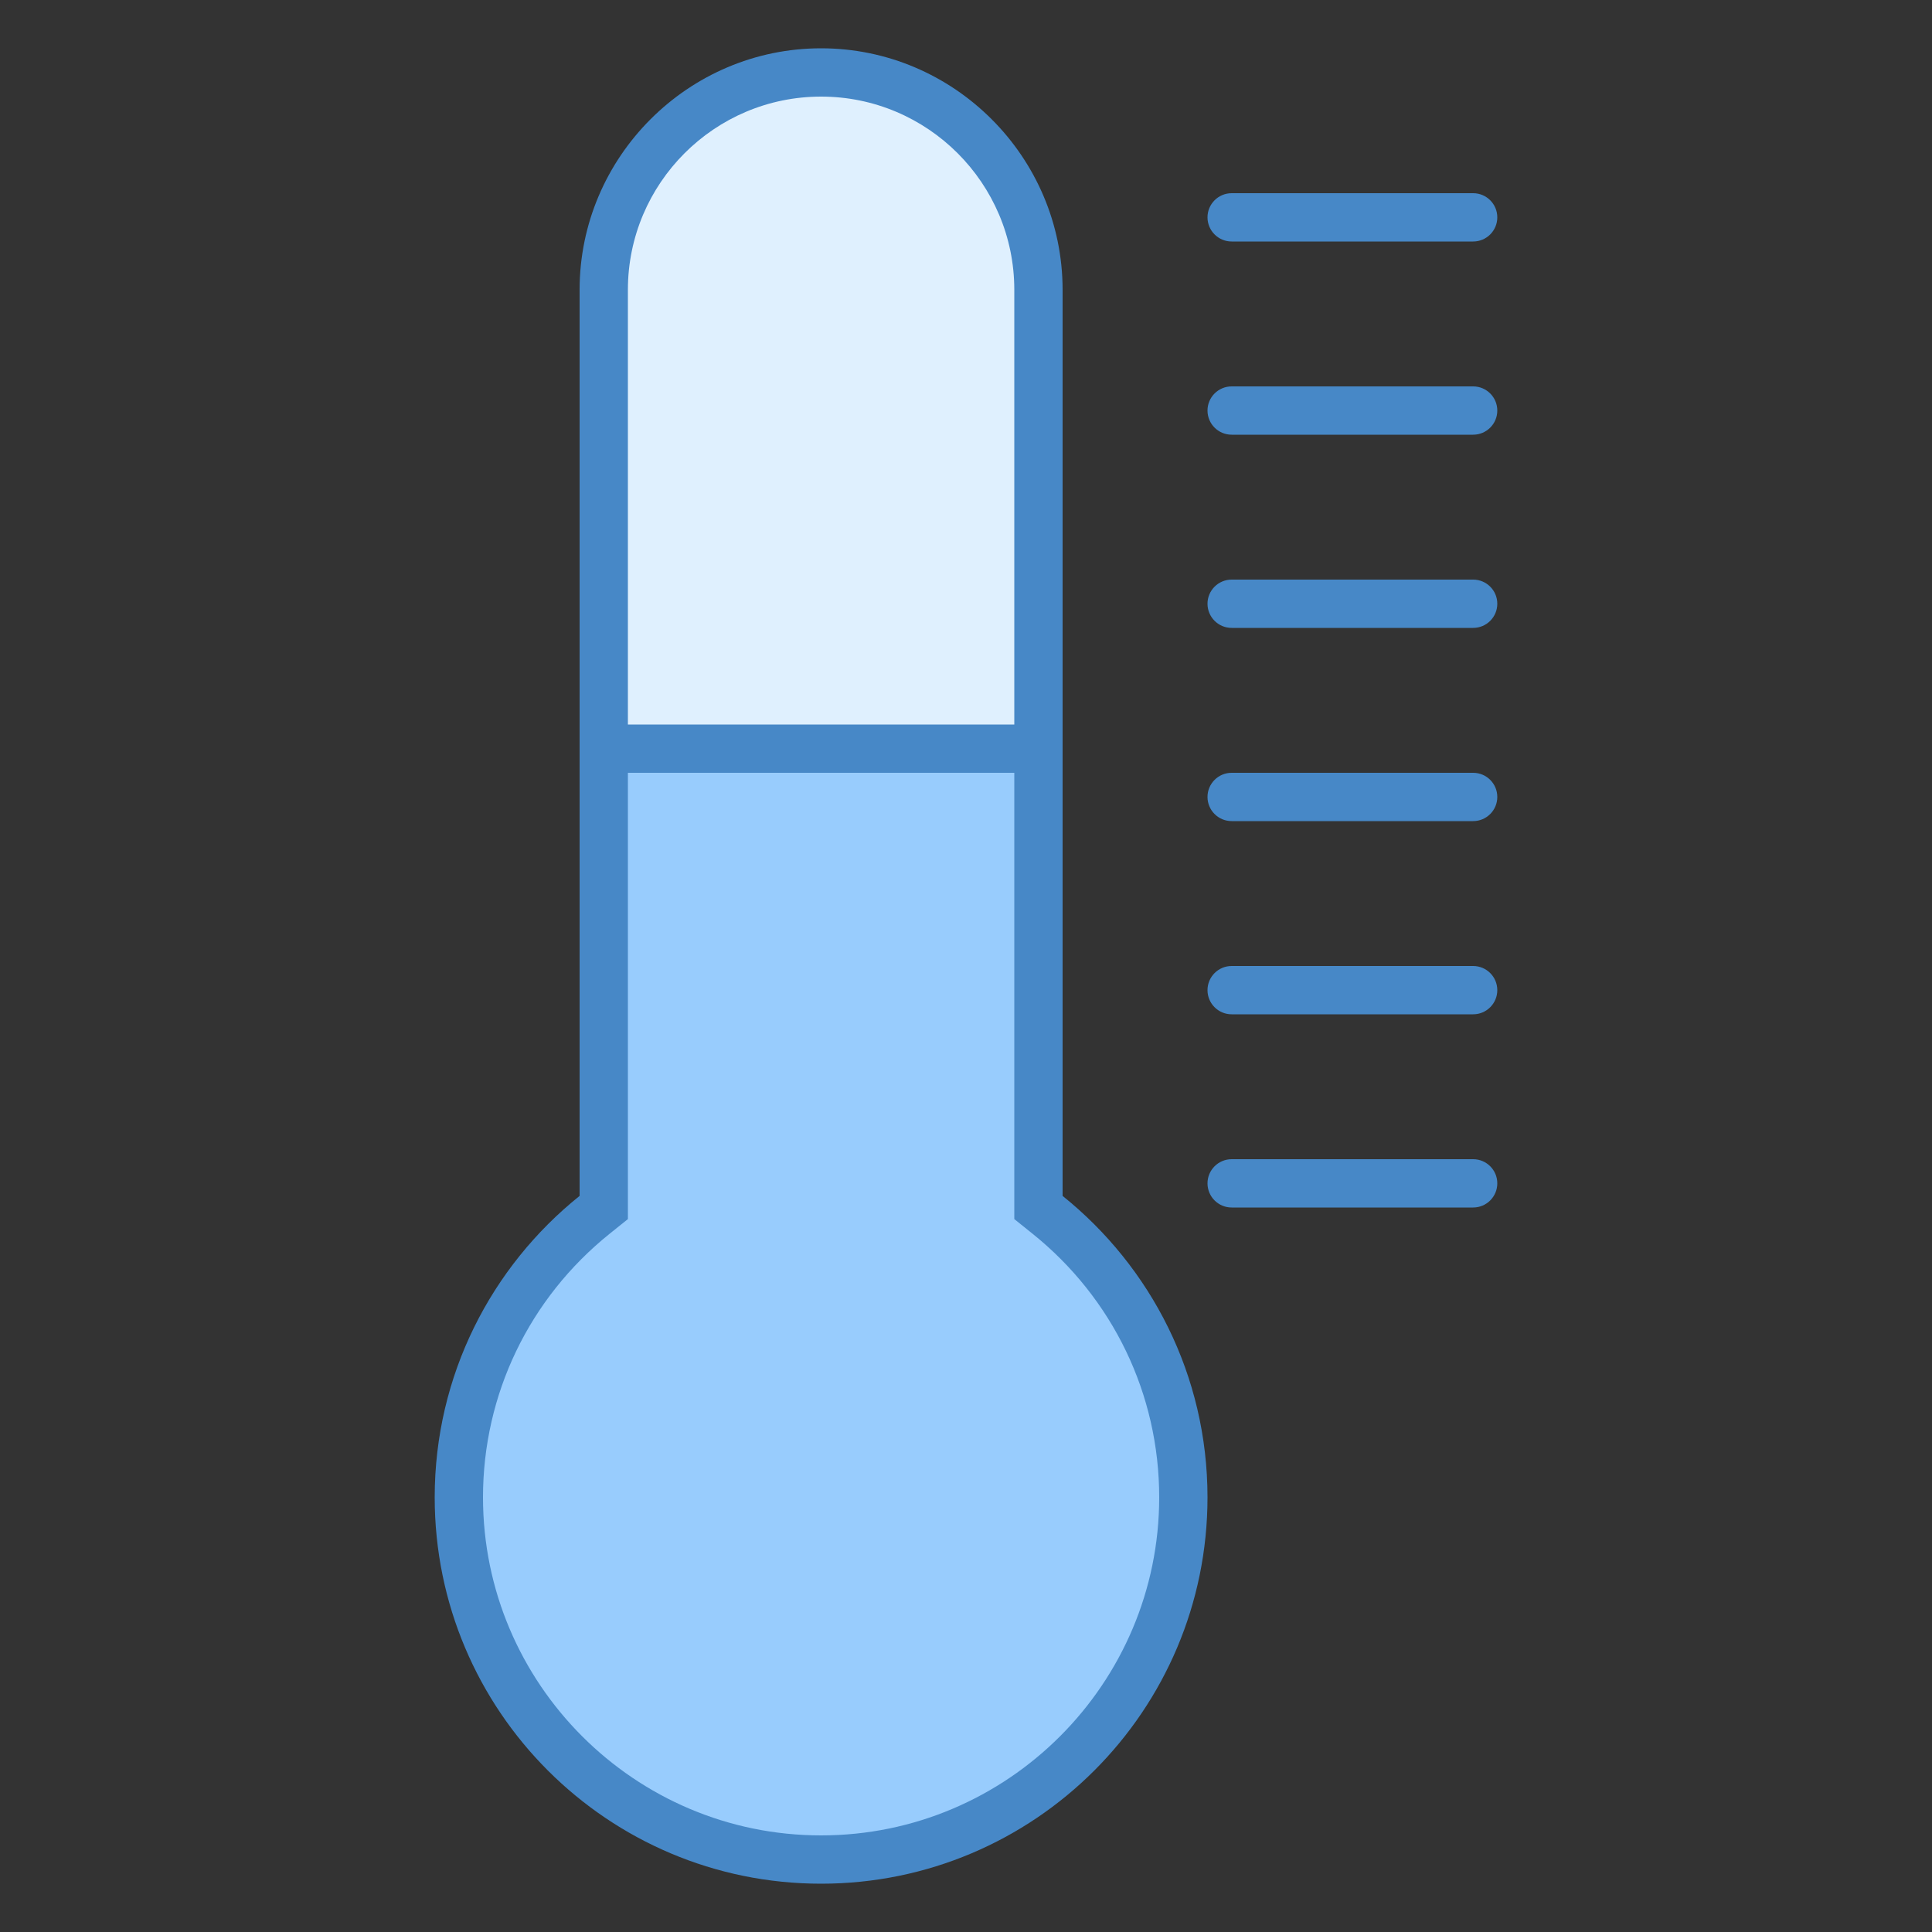 <svg id="temperatur" xmlns="http://www.w3.org/2000/svg" viewBox="0 0 40 40" xml:space="preserve">
	<rect x="0" y="0" width="40" height="40" fill="#333333" stroke="none"/>
	<path style="fill:#DFF0FE;" d="M17,22.214c-2.481,0-4.5-2.019-4.5-4.5V6c0-2.481,2.019-4.5,4.5-4.5s4.5,2.019,4.5,4.5v11.714   C21.5,20.196,19.481,22.214,17,22.214z"/>
	<path style="fill:#4788C7;" d="M17,2c2.206,0,4,1.794,4,4v11.714c0,2.206-1.794,4-4,4c-2.206,0-4-1.794-4-4V6    C13,3.794,14.794,2,17,2 M17,1c-2.75,0-5,2.25-5,5v11.714c0,2.75,2.25,5,5,5s5-2.25,5-5V6C22,3.25,19.75,1,17,1L17,1z"/>
	<path style="fill:#98CCFD;" d="M17,38.5c-4.136,0-7.5-3.364-7.5-7.5c0-2.283,1.025-4.415,2.813-5.85L12.5,25v-9.5h9V25l0.187,0.15   C23.475,26.585,24.5,28.717,24.5,31C24.5,35.136,21.136,38.5,17,38.5z"/>
	<path style="fill:#4788C7;" d="M21,16v8.76v0.48l0.374,0.3C23.043,26.879,24,28.869,24,31c0,3.86-3.14,7-7,7c-3.86,0-7-3.14-7-7    c0-2.131,0.957-4.121,2.626-5.46L13,25.24v-0.48V16H21 M22,15H12v9.76c-1.827,1.466-3,3.714-3,6.24c0,4.418,3.582,8,8,8    s8-3.582,8-8c0-2.525-1.173-4.773-3-6.24V15L22,15z"/>
	<path style="fill:#4788C7;" d="M25.5,24h5c0.276,0,0.5,0.224,0.5,0.5v0c0,0.276-0.224,0.5-0.5,0.5h-5c-0.276,0-0.5-0.224-0.5-0.5v0  C25,24.224,25.224,24,25.5,24z"/>
	<path style="fill:#4788C7;" d="M25.5,20h5c0.276,0,0.5,0.224,0.5,0.5v0c0,0.276-0.224,0.5-0.5,0.5h-5c-0.276,0-0.5-0.224-0.5-0.5v0  C25,20.224,25.224,20,25.5,20z"/>
	<path style="fill:#4788C7;" d="M25.5,16h5c0.276,0,0.5,0.224,0.5,0.5v0c0,0.276-0.224,0.5-0.5,0.5h-5c-0.276,0-0.5-0.224-0.5-0.5v0  C25,16.224,25.224,16,25.5,16z"/>
	<path style="fill:#4788C7;" d="M25.5,12h5c0.276,0,0.5,0.224,0.5,0.5v0c0,0.276-0.224,0.5-0.5,0.5h-5c-0.276,0-0.5-0.224-0.5-0.5v0  C25,12.224,25.224,12,25.5,12z"/>
	<path style="fill:#4788C7;" d="M25.5,8h5C30.776,8,31,8.224,31,8.5v0C31,8.776,30.776,9,30.5,9h-5C25.224,9,25,8.776,25,8.5v0  C25,8.224,25.224,8,25.5,8z"/>
	<path style="fill:#4788C7;" d="M25.5,4h5C30.776,4,31,4.224,31,4.5v0C31,4.776,30.776,5,30.5,5h-5C25.224,5,25,4.776,25,4.5v0  C25,4.224,25.224,4,25.5,4z"/>
</svg>
